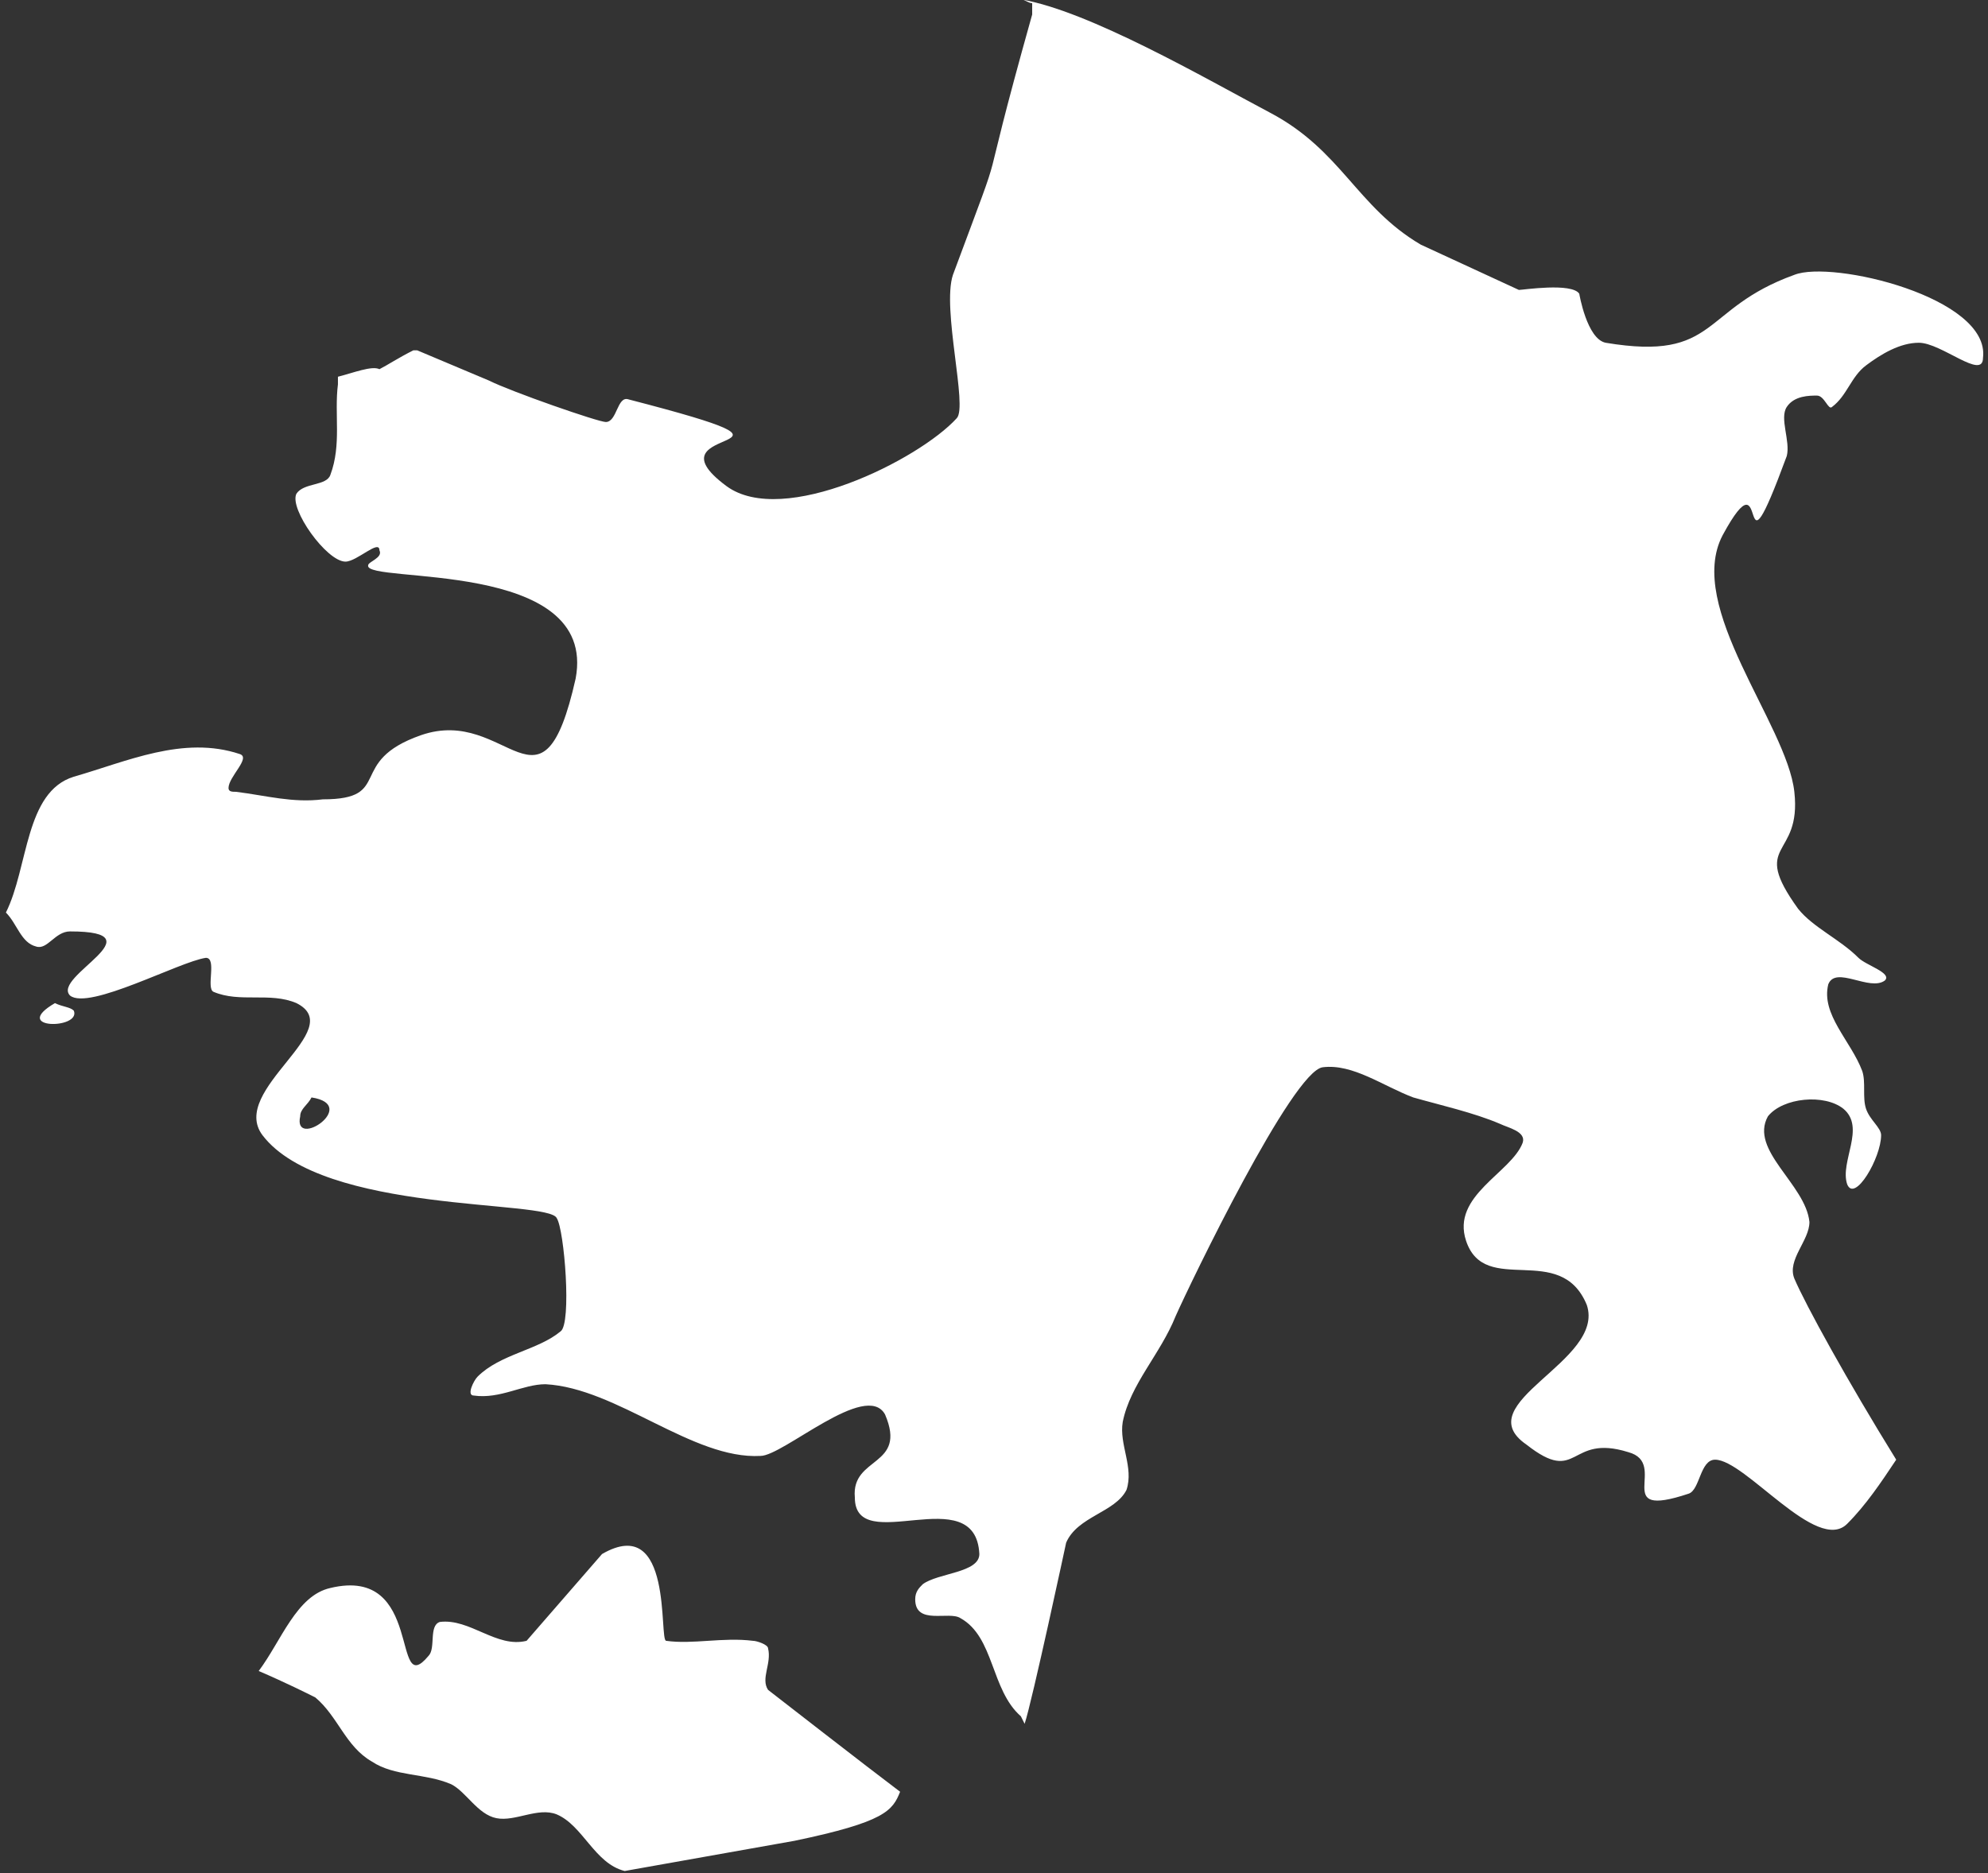 <?xml version="1.0" encoding="UTF-8" standalone="no"?>
<svg width="174px" height="164px" viewBox="0 0 174 164" version="1.1" xmlns="http://www.w3.org/2000/svg" xmlns:xlink="http://www.w3.org/1999/xlink">
    <rect x="0" y="0" width="174" height="164" fill="#333333" stroke="none"/>
    <!-- Generator: Sketch 3.6 (26304) - http://www.bohemiancoding.com/sketch -->
    <title>az</title>
    <desc>Created with Sketch.</desc>
    <defs></defs>
    <g id="Page-1" stroke="none" stroke-width="1" fill="none" fill-rule="evenodd">
        <g id="Group" transform="translate(-438, -268)" fill="#FFFFFF">
            <path d="M442.81,355.82 C443.47,356.151 444.131,356.151 444.461,356.481 C445.121,358.133 438.847,358.133 442.81,355.82 L442.81,355.82 Z M438.517,347.892 C439.507,348.883 439.838,350.535 441.159,350.865 C442.149,351.196 442.81,349.544 444.131,349.544 C452.057,349.544 442.48,353.508 444.131,355.16 C445.782,356.481 453.708,352.187 456.019,351.856 C457.01,351.856 456.019,354.499 456.68,354.829 C458.991,355.82 461.633,354.829 463.945,355.82 C468.568,358.133 458.001,363.419 460.973,367.383 C466.257,374.32 486.071,372.999 486.731,374.651 C487.392,375.642 488.053,383.901 487.062,384.561 C485.08,386.213 481.778,386.543 479.797,388.526 C479.466,388.856 478.806,390.177 479.466,390.177 C481.778,390.508 483.759,389.186 485.741,389.186 C492.015,389.517 498.62,395.793 504.564,395.463 C506.546,395.463 513.811,388.856 515.462,391.829 C517.444,396.454 512.49,395.463 512.82,399.097 C512.82,404.383 523.388,397.445 523.718,404.052 C523.718,405.704 520.086,405.704 518.765,406.695 C518.434,407.025 518.104,407.356 518.104,408.017 C518.104,410.329 521.076,409.008 522.067,409.668 C525.039,411.32 524.709,415.945 527.351,418.257 L527.681,418.918 C528.342,416.936 531.314,403.061 531.314,403.061 C532.304,400.749 535.607,400.418 536.597,398.436 C537.258,396.454 535.937,394.472 536.267,392.49 C536.928,389.186 539.57,386.543 540.891,383.24 C542.212,380.267 551.128,361.767 553.77,361.437 C556.412,361.106 559.054,363.088 561.696,364.079 C564.007,364.74 566.979,365.401 569.291,366.392 C569.952,366.722 571.603,367.053 571.273,368.044 C570.282,370.686 564.998,372.669 566.319,376.633 C567.97,381.588 574.575,376.633 576.887,382.249 C578.538,387.204 566.319,390.838 571.603,394.472 C576.226,398.106 575.235,393.481 580.519,395.133 C584.152,396.124 578.868,401.079 585.803,398.767 C586.794,398.436 586.794,395.793 588.115,395.793 C590.757,395.793 597.031,404.052 599.673,401.409 C601.324,399.758 602.645,397.776 603.966,395.793 C599.673,388.856 596.04,382.249 595.05,379.936 C594.389,378.285 596.371,376.633 596.371,374.981 C596.04,371.677 591.087,368.704 592.738,365.731 C594.059,364.079 597.692,363.749 599.343,365.07 C601.324,366.722 599.012,369.695 599.673,371.677 C600.334,373.329 602.645,369.365 602.645,367.383 C602.645,366.722 601.655,366.061 601.324,365.07 C600.994,364.079 601.324,362.758 600.994,361.767 C600.003,359.124 597.361,356.812 598.022,354.169 C598.682,352.517 601.655,354.829 602.975,353.838 C603.636,353.178 601.324,352.517 600.664,351.856 C599.012,350.204 596.701,349.213 595.38,347.562 C591.087,341.615 595.71,343.267 595.05,337.321 C594.389,331.374 585.473,321.133 588.775,314.857 C593.068,306.928 589.766,320.473 594.389,307.919 C594.719,306.598 593.729,304.616 594.389,303.624 C595.05,302.633 596.371,302.633 597.031,302.633 C597.692,302.633 598.022,303.955 598.352,303.624 C599.673,302.633 600.003,300.982 601.324,299.991 C602.645,298.999 604.296,298.008 605.948,298.008 C607.929,298.008 611.562,301.312 611.562,299.33 C612.222,294.044 598.352,290.741 595.05,292.062 C586.794,295.035 588.445,299.66 578.538,298.008 C576.887,297.678 576.226,293.714 576.226,293.714 C575.566,292.723 571.273,293.383 570.942,293.383 L562.356,289.419 C556.742,286.116 555.421,281.16 549.146,277.857 C543.533,274.884 533.295,268.937 527.351,267.946 C527.681,267.946 528.011,268.276 528.342,268.276 L528.342,269.268 C523.058,288.098 526.69,277.857 521.406,292.062 C520.416,295.035 522.727,303.624 521.737,304.616 C518.434,308.249 506.546,314.196 501.592,310.562 C493.997,304.946 512.16,307.919 493.006,302.964 C492.015,302.633 492.015,304.946 491.025,304.946 C490.364,304.946 482.769,302.303 480.787,301.312 L474.513,298.669 L474.182,298.669 C472.861,299.33 471.871,299.991 471.21,300.321 L471.21,300.321 L471.21,300.321 C470.55,299.991 468.899,300.651 467.578,300.982 L467.578,301.642 C467.247,304.285 467.908,306.928 466.917,309.571 C466.587,310.562 464.606,310.232 463.945,311.223 C463.285,312.544 466.587,317.169 468.238,317.169 C469.229,317.169 471.21,315.187 471.21,316.178 C471.541,316.839 470.22,317.169 470.22,317.499 C469.889,319.151 490.364,316.839 488.383,327.41 C485.41,340.624 482.438,329.722 474.843,332.365 C468.238,334.678 472.531,337.981 466.257,337.981 C463.615,338.312 461.303,337.651 458.661,337.321 C458.331,337.321 458.001,337.321 458.001,336.99 C458.001,335.999 459.982,334.347 458.991,334.017 C454.038,332.365 449.084,334.678 444.461,335.999 C440.168,337.321 440.498,343.928 438.517,347.892 L438.517,347.892 Z M516.783,424.865 C514.141,422.882 505.225,415.945 505.225,415.945 C504.564,414.954 505.555,413.633 505.225,412.311 C505.225,411.981 504.234,411.65 503.904,411.65 C501.262,411.32 498.62,411.981 496.308,411.65 C495.648,411.65 496.969,400.418 490.694,404.052 L484.09,411.65 C481.448,412.311 479.136,409.668 476.494,409.999 C475.503,410.329 476.164,412.311 475.503,412.972 C472.201,416.936 475.173,405.043 466.917,407.025 C463.945,407.686 462.624,411.65 460.643,414.293 C462.954,415.284 464.936,416.275 465.596,416.606 C467.578,418.257 468.238,420.9 470.55,422.222 C472.531,423.543 475.173,423.213 477.485,424.204 C478.806,424.865 479.797,426.847 481.448,427.177 C483.099,427.507 485.08,426.186 486.731,426.847 C489.043,427.838 490.034,431.141 492.676,431.802 L507.537,429.159 C515.462,427.507 516.123,426.516 516.783,424.865 L516.783,424.865 Z M465.266,364.079 C469.559,364.74 463.615,368.704 464.275,365.731 C464.275,365.07 464.936,364.74 465.266,364.079 L465.266,364.079 Z M526.03,267.946 L526.36,267.946 L526.03,267.946 L526.03,267.946 Z M526.36,267.946 L526.36,267.946 L526.36,267.946 L526.36,267.946 L526.36,267.946 L526.36,267.946 L526.36,267.946 L526.69,267.946 L526.69,267.946 L526.69,267.946 L526.69,267.946 L526.36,267.946 L526.36,267.946 Z M526.69,267.946 L526.69,267.946 L526.69,267.946 L526.69,267.946 L527.021,267.946 L526.69,267.946 L526.69,267.946 Z" id="az"></path>
        </g>
    </g>
</svg>